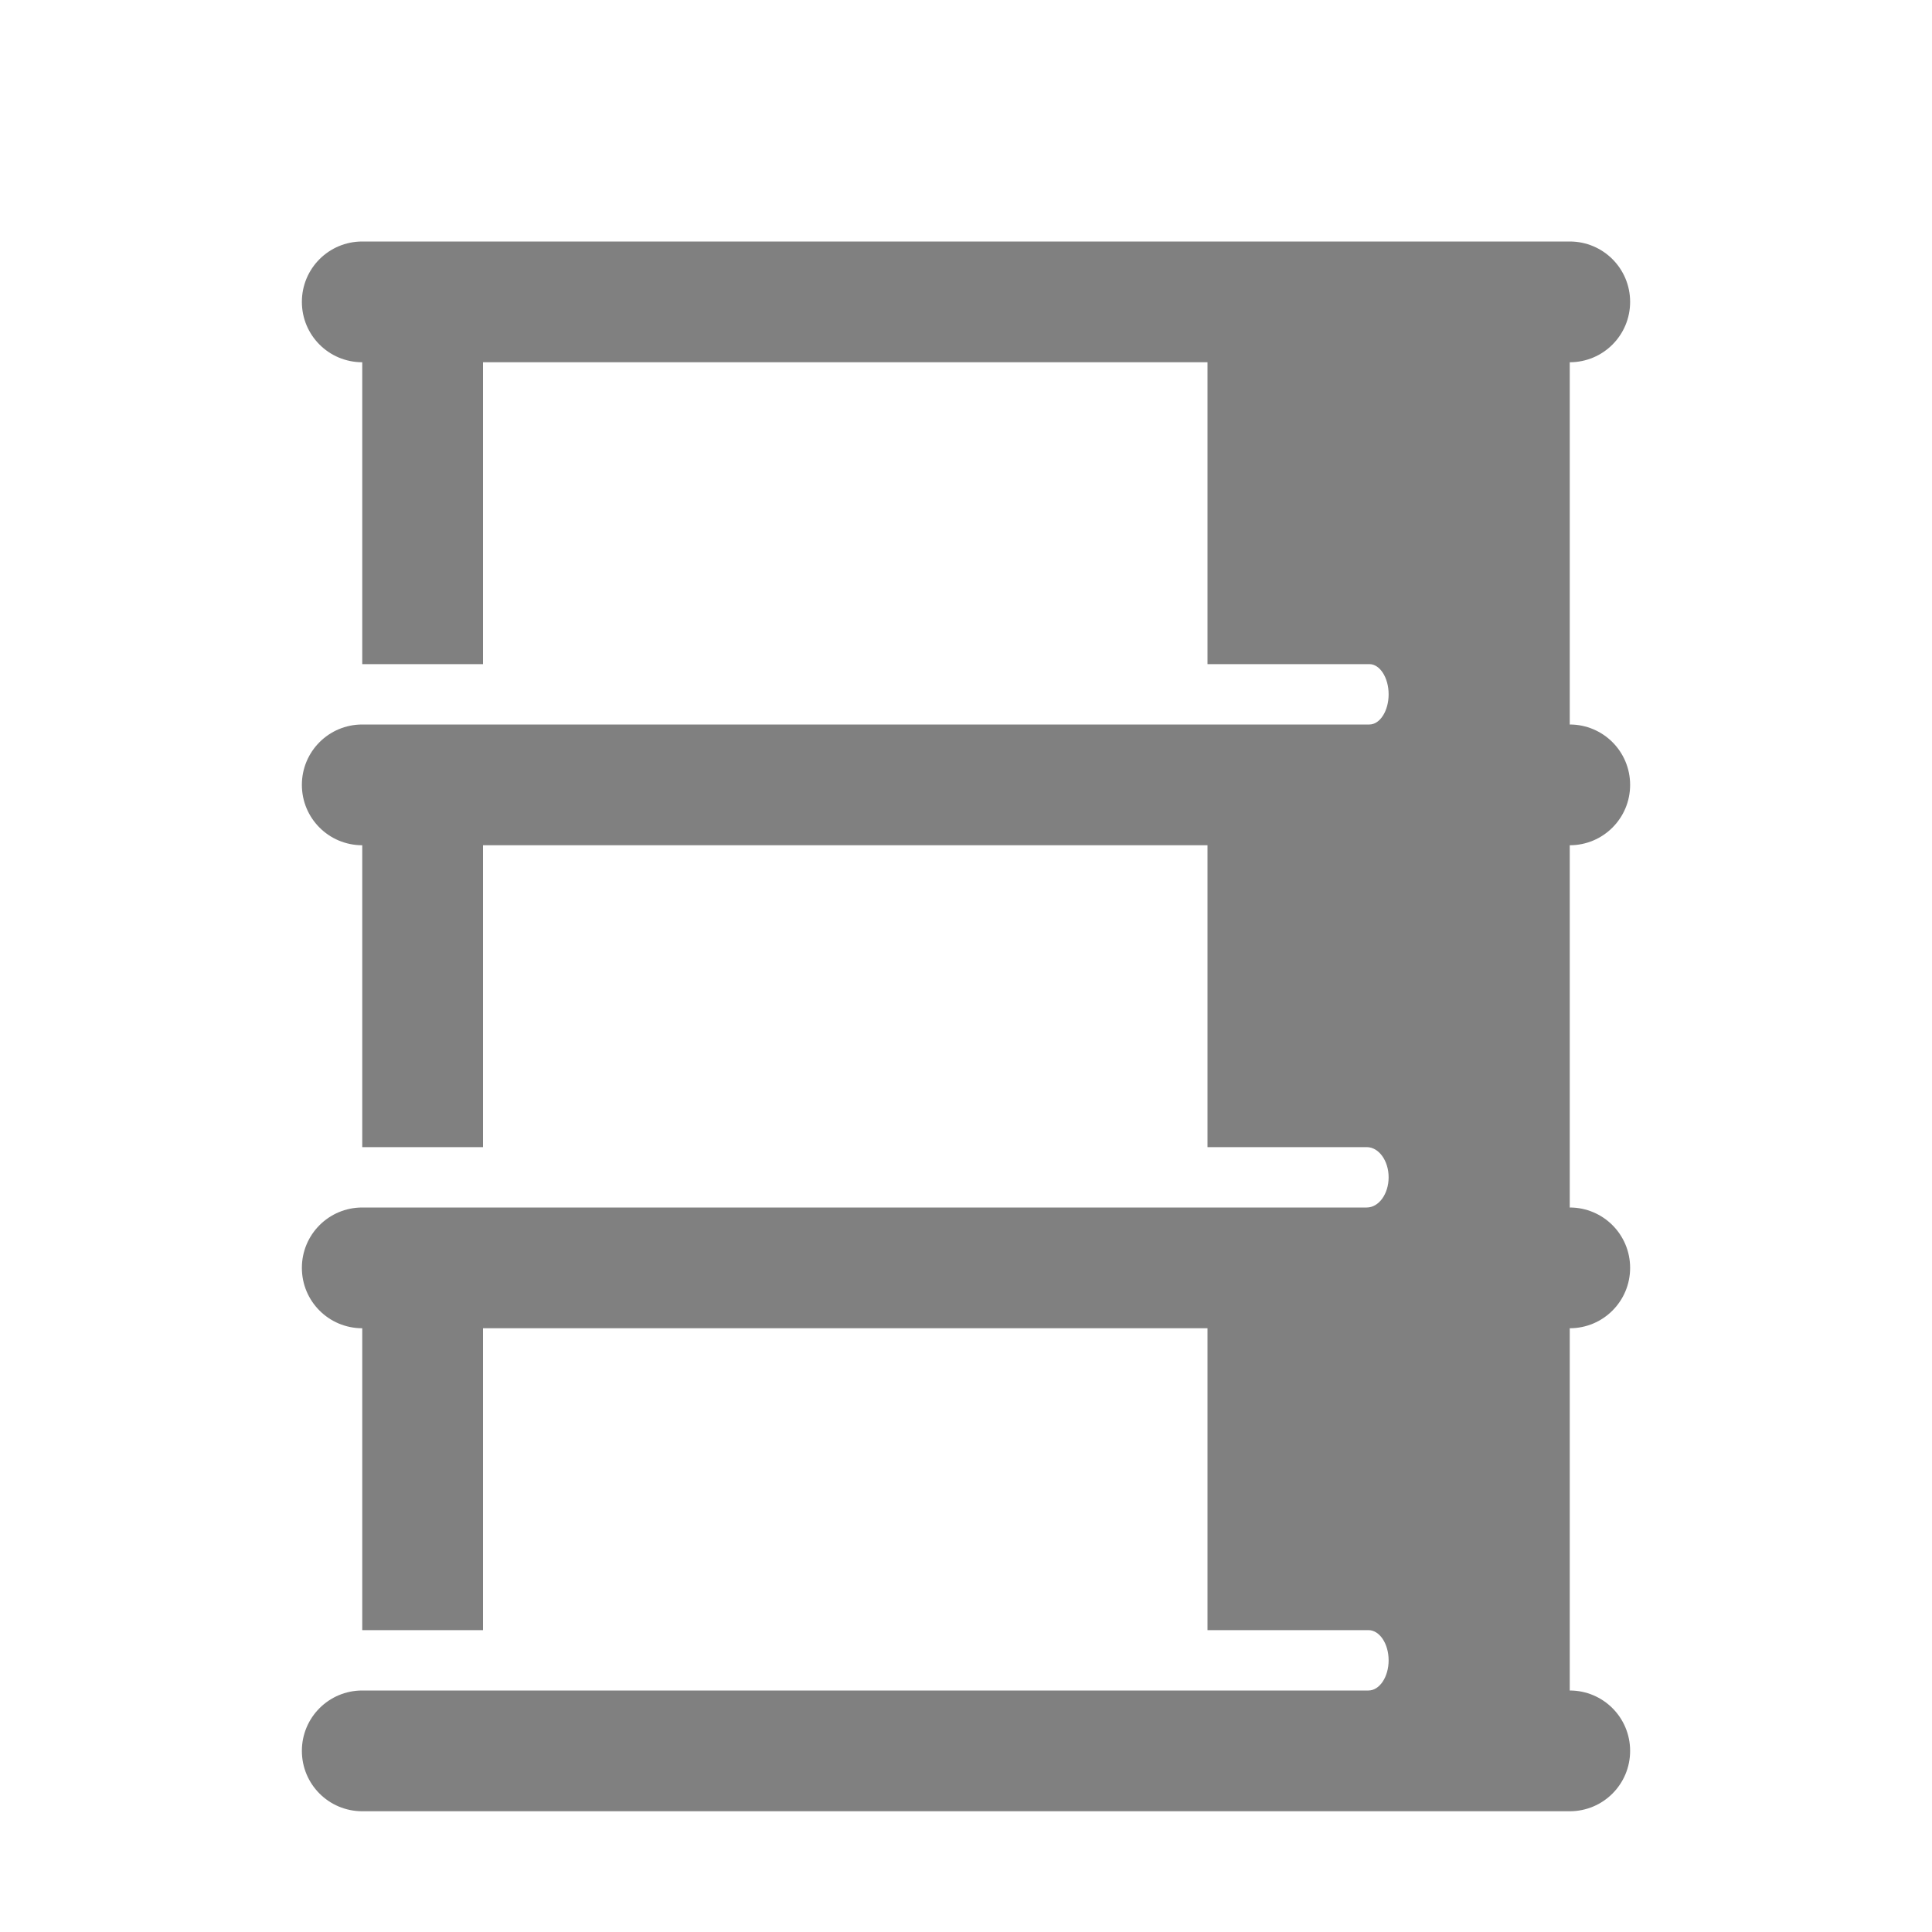 <?xml version="1.0" encoding="UTF-8"?>
<!DOCTYPE svg PUBLIC "-//W3C//DTD SVG 1.1//EN" "http://www.w3.org/Graphics/SVG/1.1/DTD/svg11.dtd">
<svg xmlns="http://www.w3.org/2000/svg" xml:space="preserve" width="1024px" height="1024px" shape-rendering="geometricPrecision" text-rendering="geometricPrecision" image-rendering="optimizeQuality" fill-rule="nonzero" clip-rule="evenodd" viewBox="0 0 10240 10240" xmlns:xlink="http://www.w3.org/1999/xlink">
	<title>barrel icon</title>
	<desc>barrel icon from the IconExperience.com O-Collection. Copyright by INCORS GmbH (www.incors.com).</desc>
	<path id="curve0" fill="#808080" d="M1920 1280l6400 0c177,0 320,143 320,320 0,177 -143,320 -320,320l0 1920c177,0 320,143 320,320 0,177 -143,320 -320,320l0 1920c177,0 320,143 320,320 0,177 -143,320 -320,320l0 1920c177,0 320,143 320,320 0,177 -143,320 -320,320l-6400 0c-177,0 -320,-143 -320,-320 0,-177 143,-320 320,-320l0 0 640 0 0 0c1564,0 3129,0 4693,0 59,0 107,-72 107,-160l0 0c0,-88 -48,-160 -107,-160l-853 0 0 -1600 -3840 0 0 1600 -640 0 0 -1600 0 0c-177,0 -320,-143 -320,-320 0,-177 143,-320 320,-320l0 0 0 0 640 0 0 0c1561,0 3123,0 4684,0 64,0 116,-72 116,-160l0 0c0,-88 -52,-160 -116,-160l-844 0 0 -1600 -3840 0 0 1600 -640 0 0 -1600c-177,0 -320,-143 -320,-320 0,-177 143,-320 320,-320l640 0 0 0c1566,0 3132,0 4698,0 56,0 102,-72 102,-160l0 0c0,-88 -46,-160 -102,-160l-858 0 0 -1600 -3840 0 0 1600 -640 0 0 -1600 0 0c-177,0 -320,-143 -320,-320 0,-177 143,-320 320,-320l0 0 0 0z"/>
</svg>
